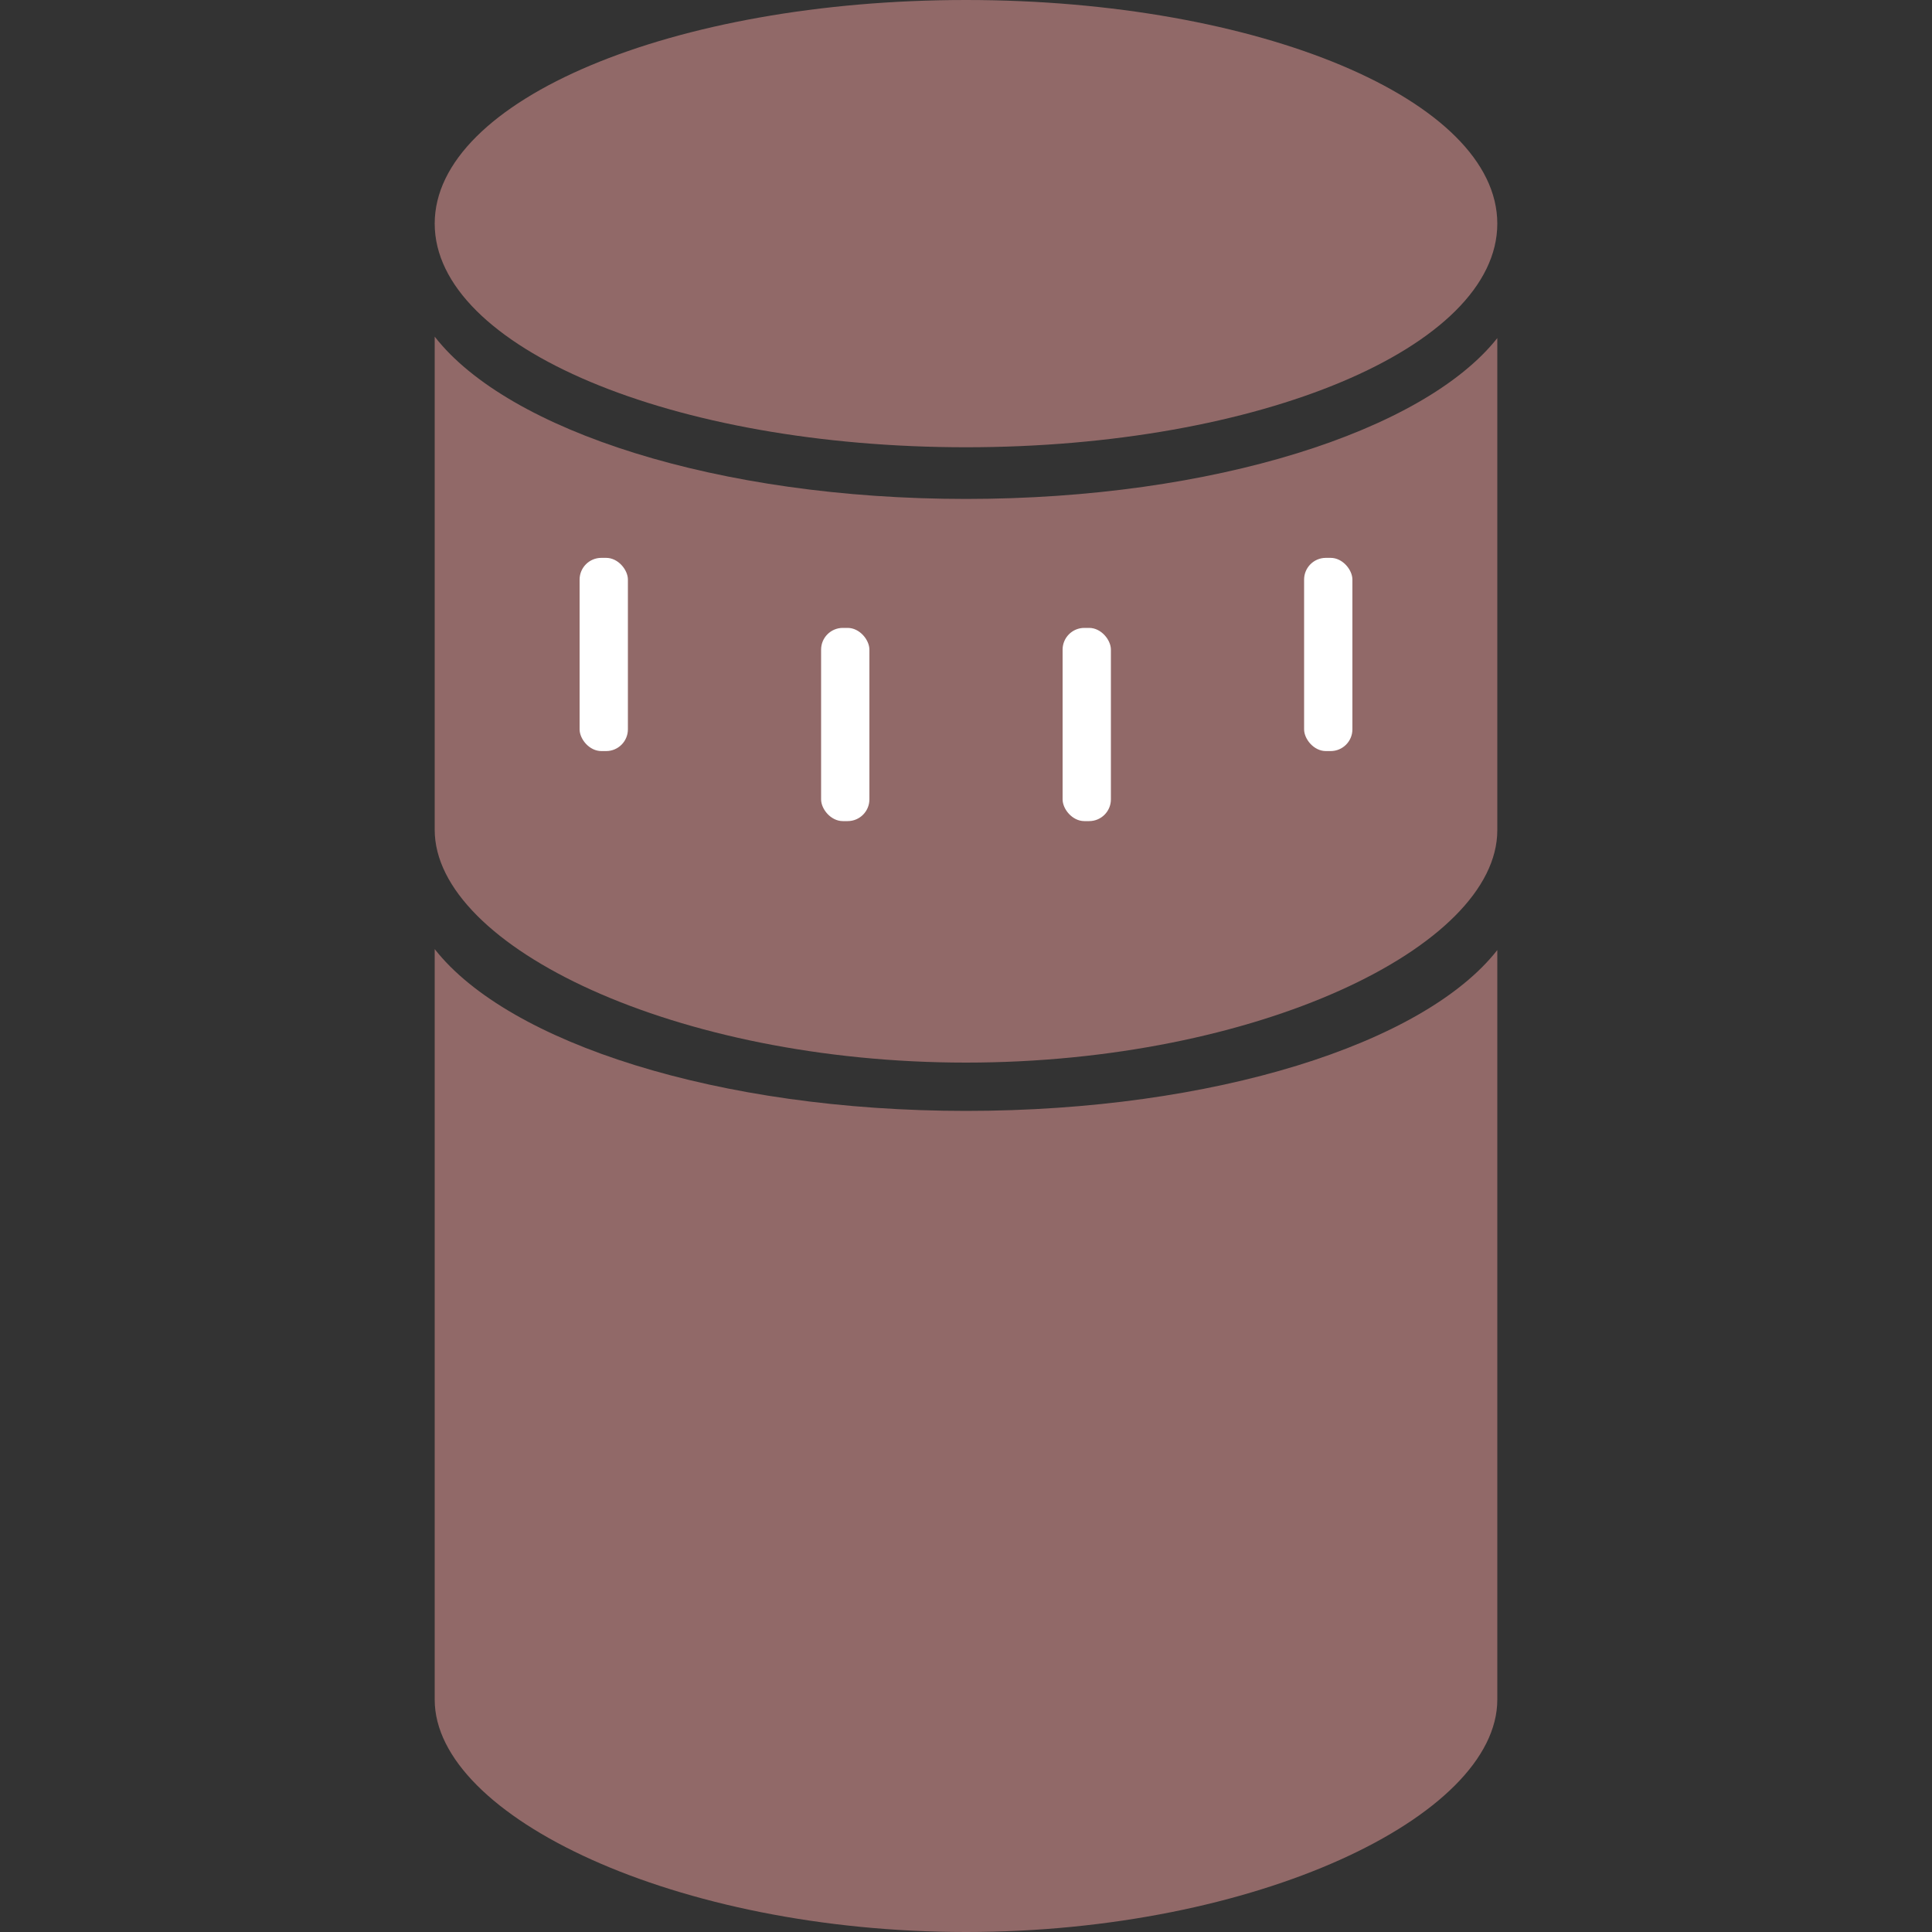 <svg xmlns="http://www.w3.org/2000/svg" viewBox="0 0 40 40">
  <rect x="0" y="0" width="40" height="40" fill="#333333" stroke="none"/>
  <defs>
    <style>.cls-916968{fill:#916968;}.cls-fff{fill:#fff;}</style>
  </defs>
  <g id="Type">
    <path class="cls-916968"
          d="M20,10.33c-5.13,0-9.48-1.41-11-3.36V17.18C9,19.6,14,22,20,22s11-2.39,11-4.81V7C29.48,8.92,25.13,10.33,20,10.33Z"/>
    <path class="cls-916968"
          d="M20,23c-5.13,0-9.48-1.41-11-3.35V35.19C9,37.61,14,40,20,40s11-2.39,11-4.81V19.67C29.48,21.61,25.13,23,20,23Z"/>
    <path class="cls-916968" d="M20,9.26c6.08,0,11-2.07,11-4.63S26.07,0,20,0,9,2.07,9,4.63,13.92,9.26,20,9.26Z"/>
    <rect class="cls-fff" x="12" y="11.55" width="1" height="4" rx="0.45"/>
    <rect class="cls-fff" x="17" y="13" width="1" height="4" rx="0.45"/>
    <rect class="cls-fff" x="22" y="13" width="1" height="4" rx="0.45"/>
    <rect class="cls-fff" x="27" y="11.55" width="1" height="4" rx="0.45"/>
  </g>
</svg>
